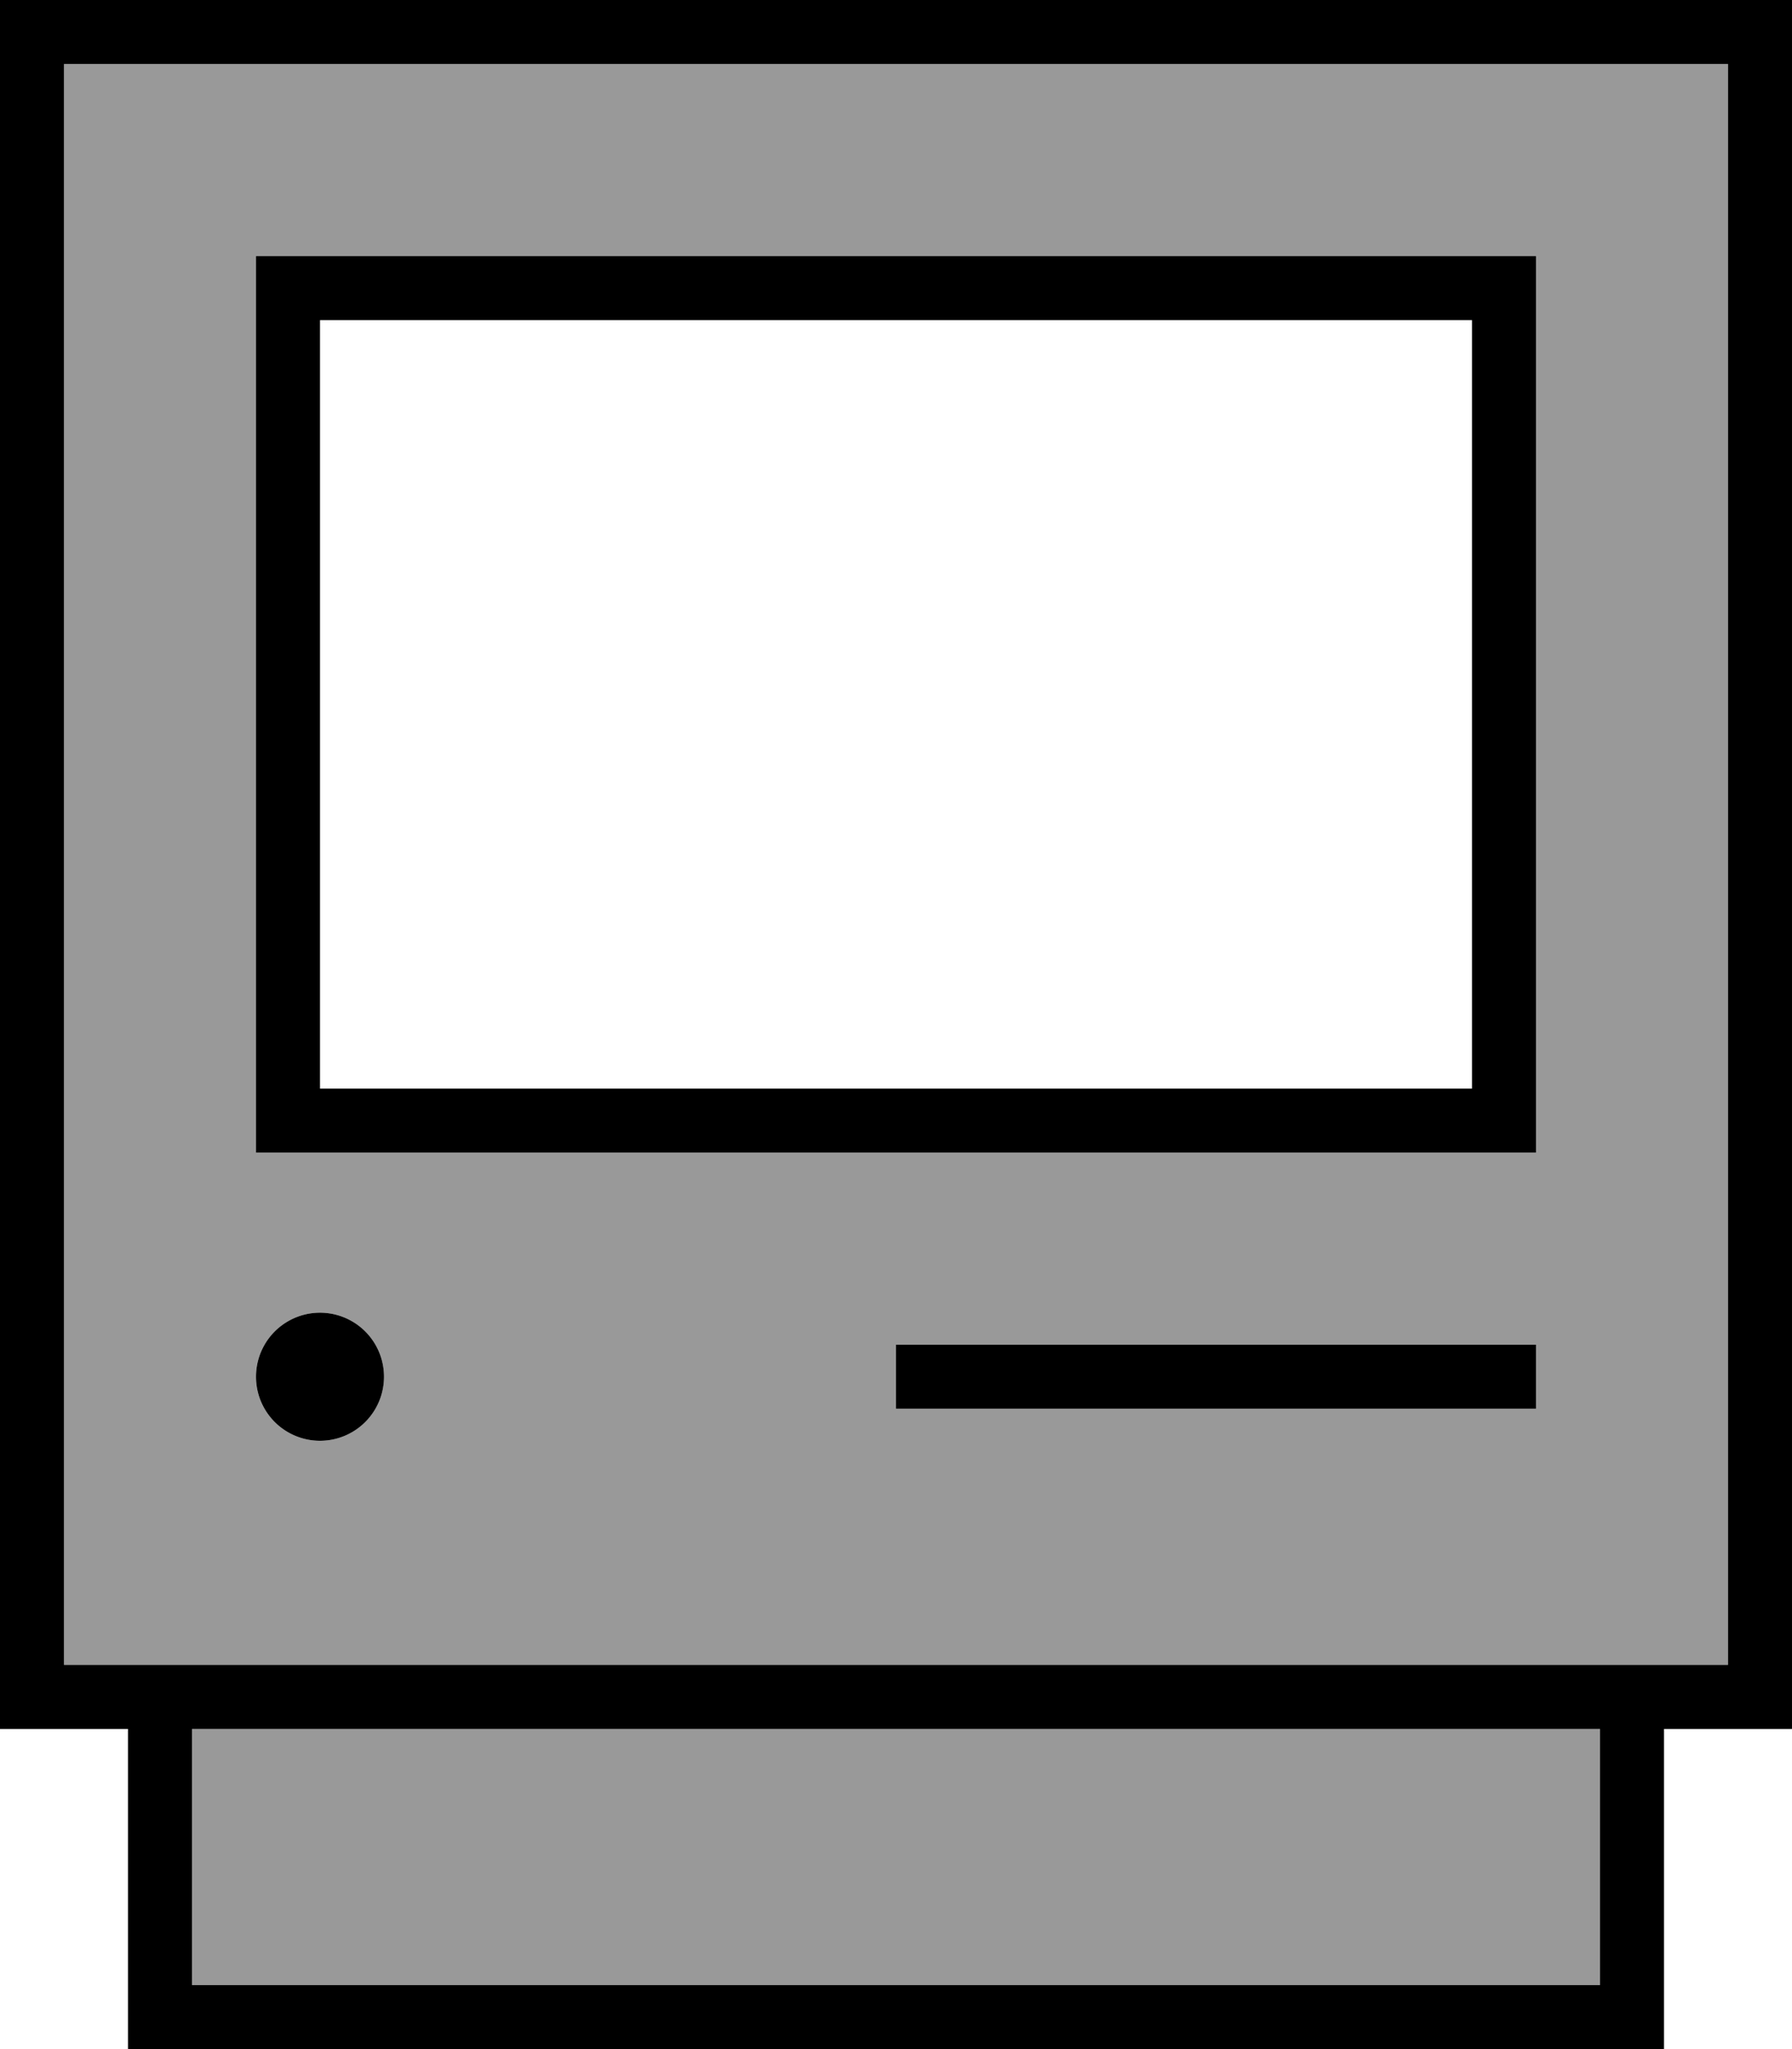 <svg xmlns="http://www.w3.org/2000/svg" viewBox="0 0 448 512"><!--! Font Awesome Pro 7.0.0 by @fontawesome - https://fontawesome.com License - https://fontawesome.com/license (Commercial License) Copyright 2025 Fonticons, Inc. --><path style="fill:currentColor;opacity:.4" d="M16 16l0 400 416 0 0-400-416 0zM48 432l0 64 352 0 0-64-352 0zM64 64l320 0 0 224-320 0 0-224zM96 344a16 16 0 1 1 -32 0 16 16 0 1 1 32 0zm128-8l160 0 0 16-160 0 0-16z"/><path style="fill:currentColor;opacity:1" d="M432 16l0 400-416 0 0-400 416 0zM16 0l-16 0 0 432 32 0 0 80 384 0 0-80 32 0 0-432-432 0zM48 496l0-64 352 0 0 64-352 0zM232 336l-8 0 0 16 160 0 0-16-152 0zM96 344a16 16 0 1 0 -32 0 16 16 0 1 0 32 0zM80 80l288 0 0 192-288 0 0-192zM64 64l0 224 320 0 0-224-320 0z"/></svg>